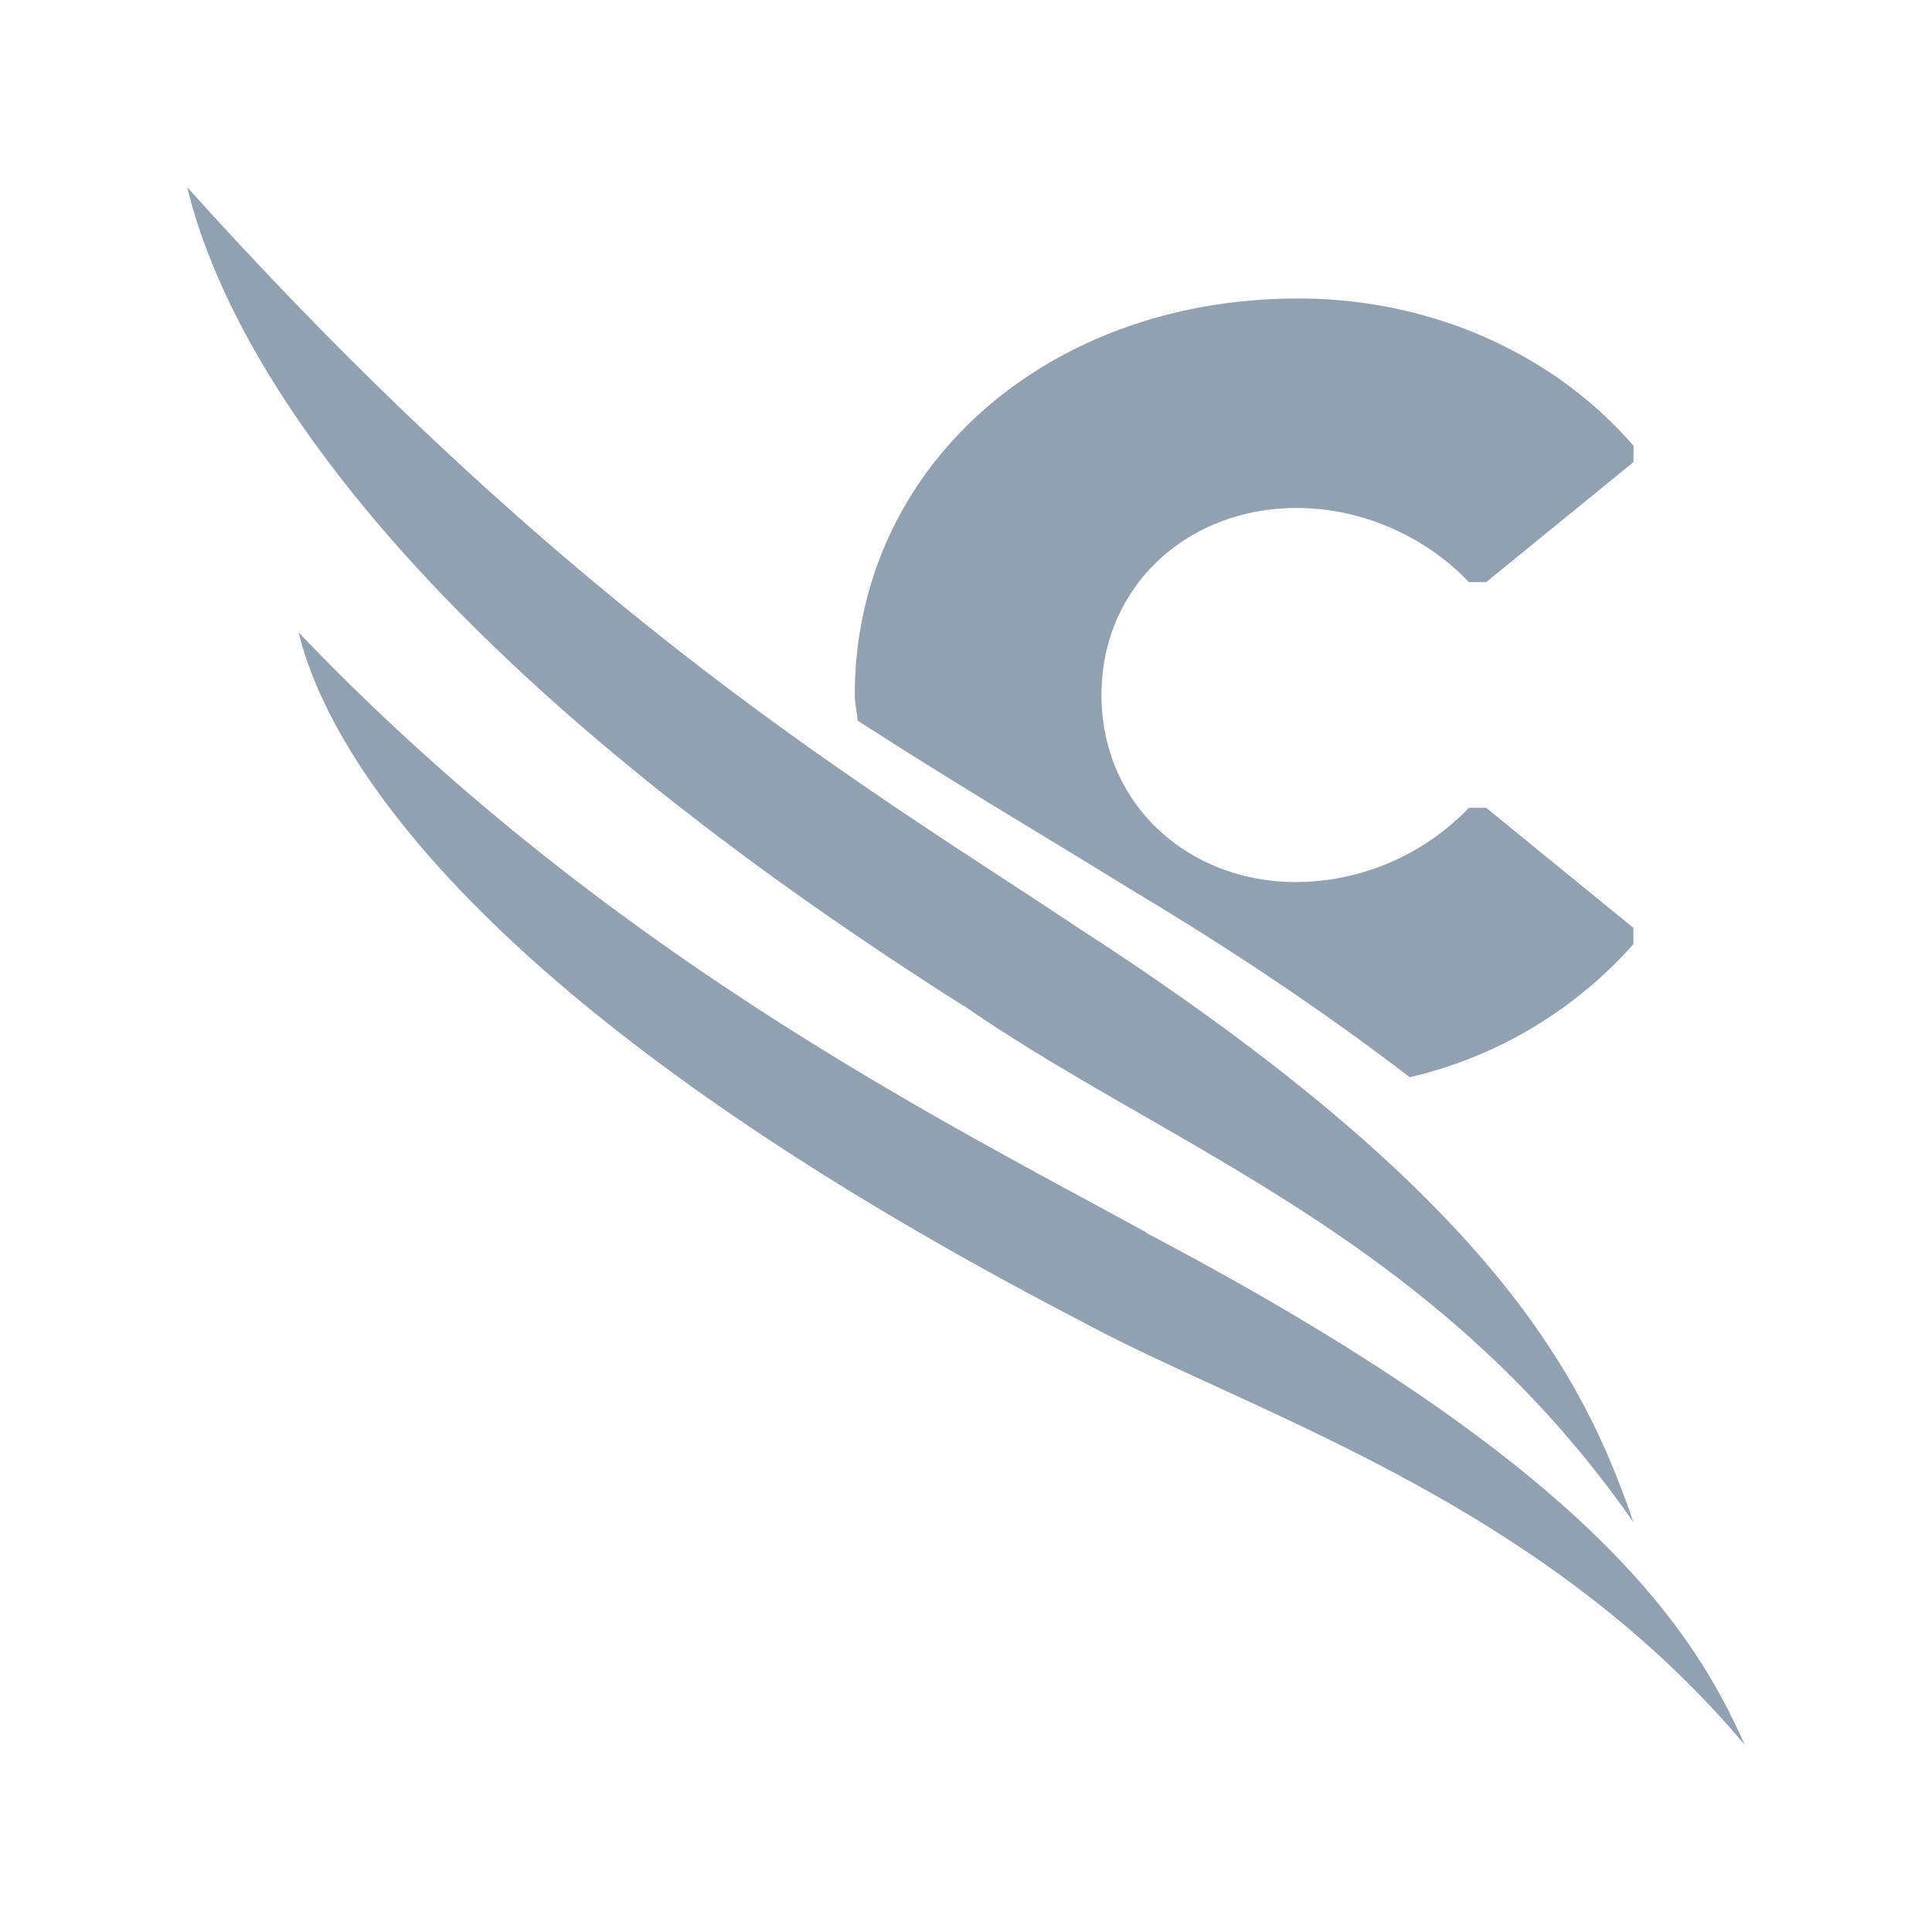 <svg xmlns="http://www.w3.org/2000/svg" viewBox="0 0 16 16"><path fill="#92A1B1" fill-rule="evenodd" d="M9.36 7.363c.938.56 1.69 1.08 2.315 1.558a3.54 3.54 0 0 0 1.852-1.102v-.135l-1.219-.994h-.143a1.998 1.998 0 0 1-1.428.615c-.905 0-1.615-.65-1.615-1.55 0-.898.71-1.548 1.615-1.548.576 0 1.095.262 1.428.614h.143l1.22-.994v-.135c-.639-.74-1.644-1.22-2.777-1.22-2.091 0-3.672 1.405-3.672 3.284 0 .072.019.14.024.212.852.55 1.61.993 2.257 1.395Zm.134 2.844c-1.656-.91-4.482-2.309-7.021-4.97.232.962 1.41 3.072 6.485 5.707 1.406.76 3.781 1.474 5.49 3.505-.455-1.033-1.374-2.353-4.954-4.238v-.004ZM7.982 8.329c1.7 1.178 3.891 1.905 5.545 4.277-.403-1.173-1.13-2.678-4.58-4.91-1.684-1.127-4.15-2.54-7.396-6.145.233.974 1.26 3.5 6.427 6.778h.004Z" clip-rule="evenodd"/></svg>